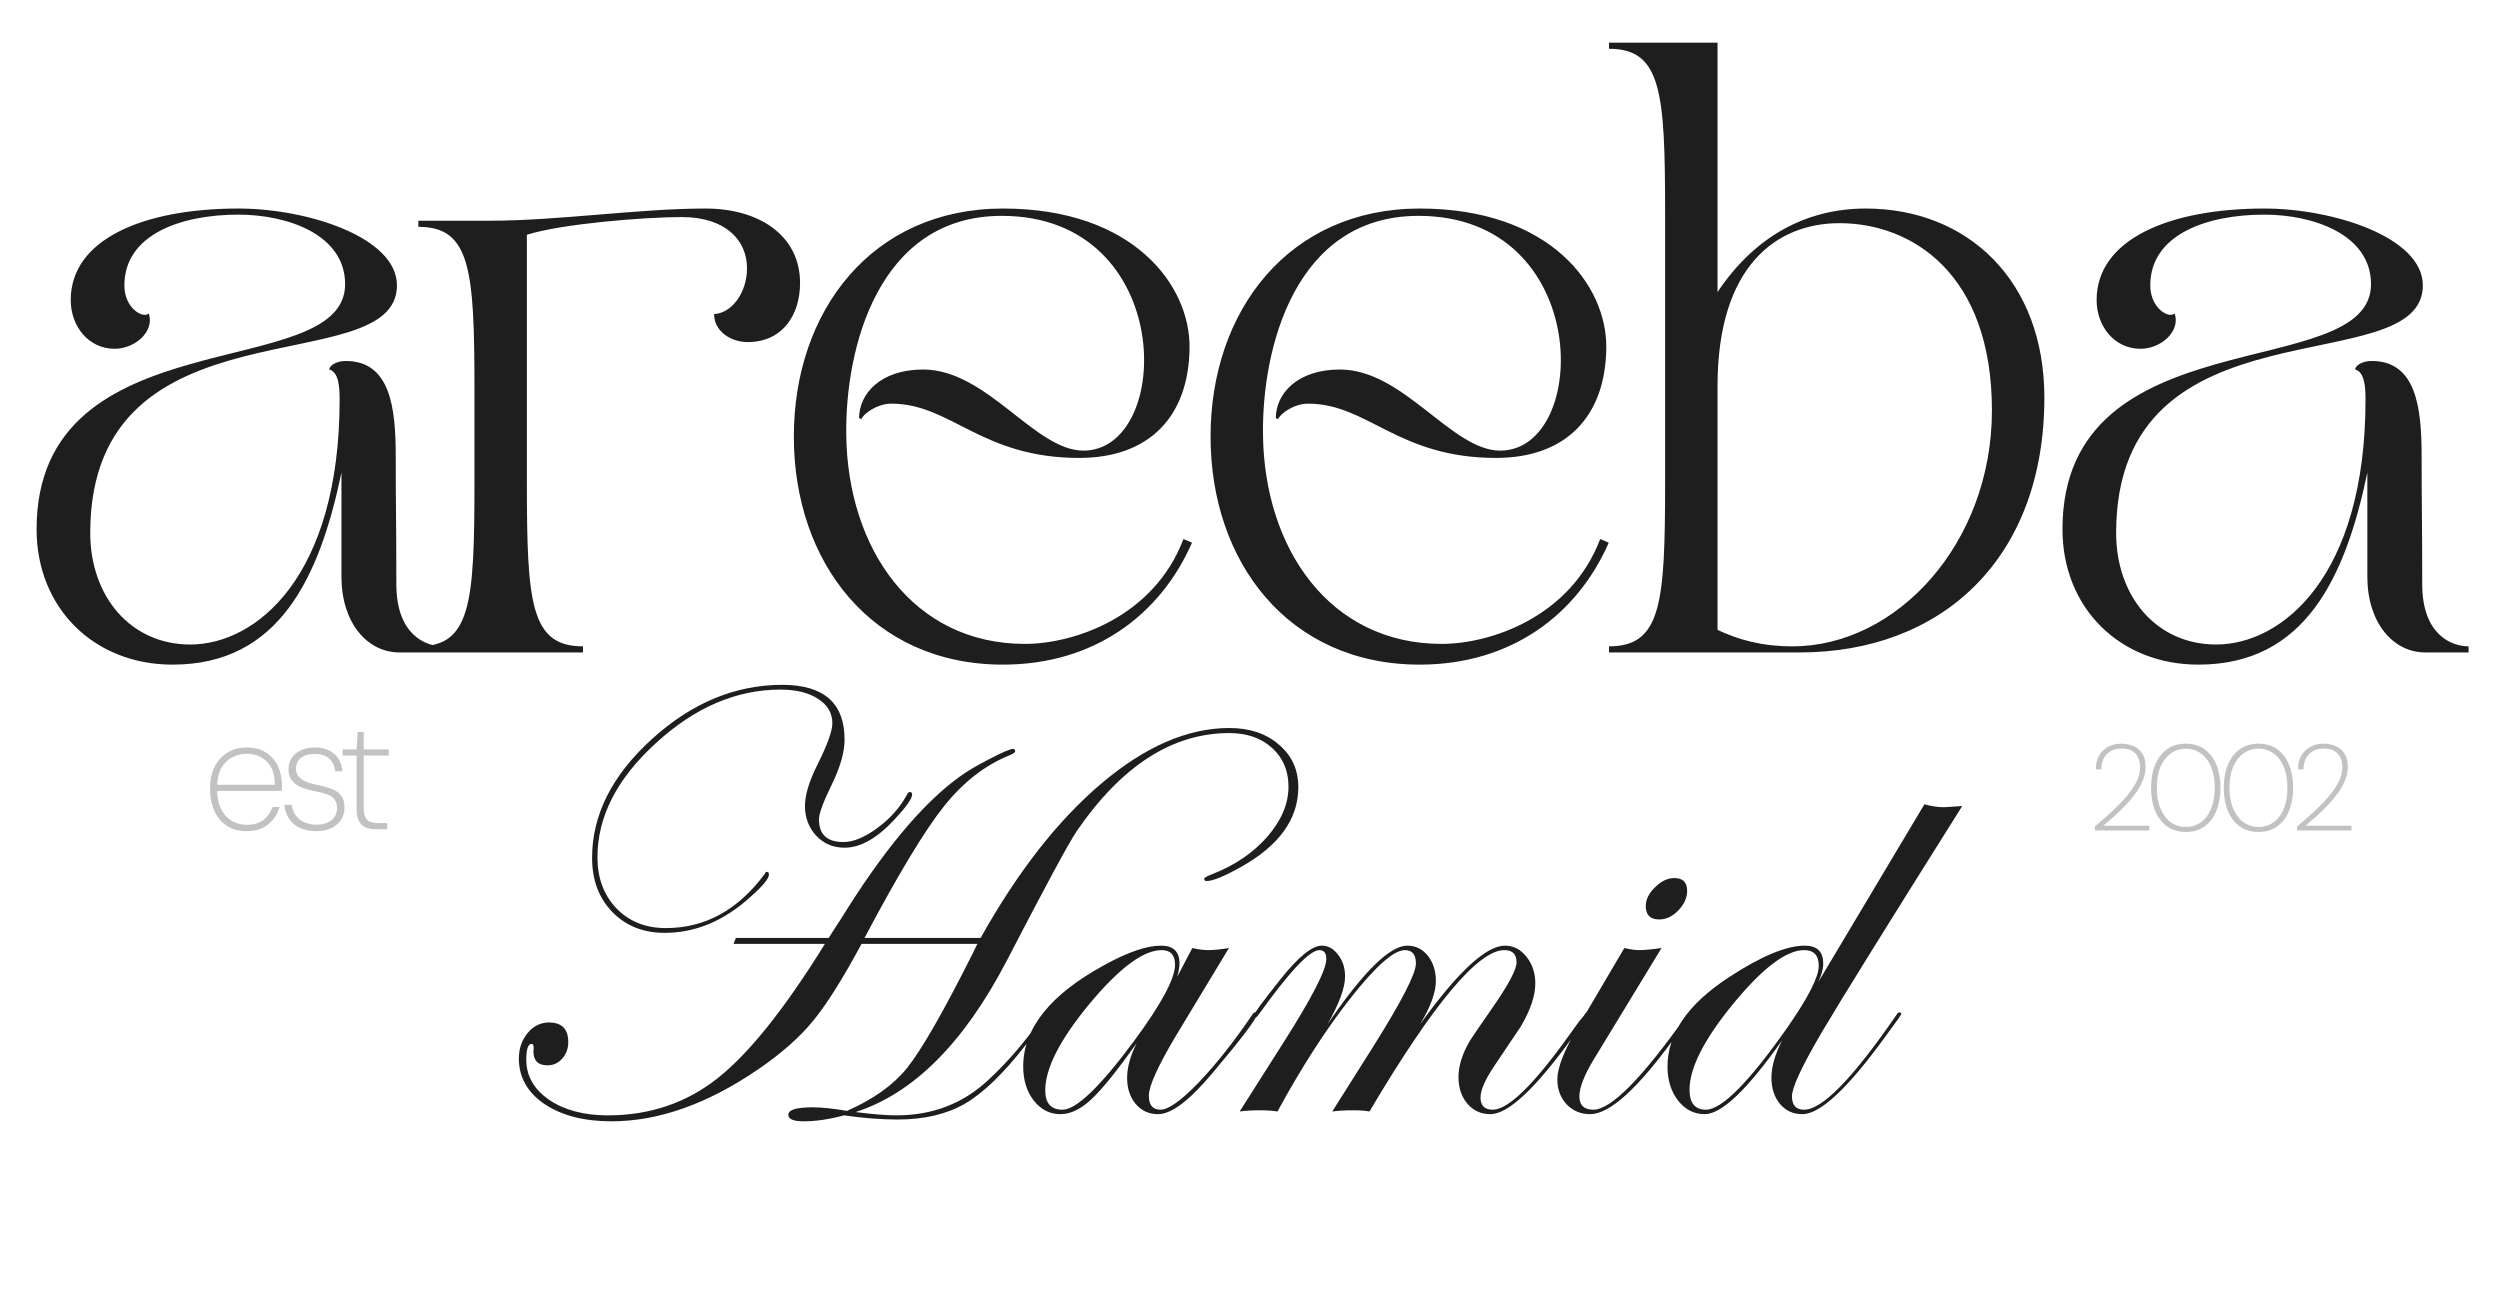 <svg width="2050" height="1072" viewBox="0 0 2050 1072" fill="none" xmlns="http://www.w3.org/2000/svg">
<path d="M1717.8 681V677.7C1722.73 673.567 1727.4 669.467 1731.8 665.4C1736.27 661.267 1740.23 657.167 1743.7 653.1C1747.17 649.033 1749.9 645 1751.9 641C1753.9 636.933 1754.9 632.967 1754.9 629.1C1754.9 626.3 1754.4 623.767 1753.4 621.5C1752.4 619.167 1750.8 617.3 1748.6 615.9C1746.4 614.5 1743.33 613.8 1739.4 613.8C1735.67 613.8 1732.57 614.633 1730.1 616.3C1727.7 617.9 1725.9 620 1724.7 622.6C1723.57 625.133 1723.03 627.9 1723.1 630.9H1718.6C1718.53 626.7 1719.37 623.033 1721.1 619.9C1722.9 616.7 1725.37 614.233 1728.5 612.5C1731.63 610.7 1735.27 609.8 1739.4 609.8C1743 609.8 1746.3 610.433 1749.3 611.7C1752.3 612.967 1754.73 615 1756.6 617.8C1758.47 620.6 1759.4 624.333 1759.4 629C1759.4 632.667 1758.63 636.333 1757.1 640C1755.63 643.6 1753.63 647.133 1751.1 650.6C1748.57 654.067 1745.77 657.4 1742.7 660.6C1739.63 663.8 1736.53 666.8 1733.4 669.6C1730.33 672.333 1727.43 674.833 1724.7 677.1H1762.4V681H1717.8ZM1792.38 682.2C1786.38 682.2 1781.24 680.7 1776.98 677.7C1772.78 674.633 1769.54 670.4 1767.28 665C1765.01 659.533 1763.88 653.2 1763.88 646C1763.88 638.733 1765.01 632.4 1767.28 627C1769.54 621.6 1772.78 617.4 1776.98 614.4C1781.24 611.333 1786.38 609.8 1792.38 609.8C1798.38 609.8 1803.48 611.333 1807.68 614.4C1811.94 617.4 1815.18 621.633 1817.38 627.1C1819.64 632.5 1820.78 638.8 1820.78 646C1820.78 653.2 1819.64 659.533 1817.38 665C1815.18 670.4 1811.94 674.633 1807.68 677.7C1803.48 680.7 1798.38 682.2 1792.38 682.2ZM1792.38 678.1C1796.98 678.1 1801.08 676.833 1804.68 674.3C1808.28 671.7 1811.08 668 1813.08 663.2C1815.08 658.4 1816.08 652.667 1816.08 646C1816.08 639.333 1815.08 633.6 1813.08 628.8C1811.08 624 1808.28 620.333 1804.68 617.8C1801.08 615.2 1796.98 613.9 1792.38 613.9C1787.78 613.9 1783.68 615.2 1780.08 617.8C1776.48 620.4 1773.64 624.067 1771.58 628.8C1769.58 633.533 1768.58 639.267 1768.58 646C1768.58 652.667 1769.61 658.4 1771.68 663.2C1773.74 668 1776.54 671.7 1780.08 674.3C1783.68 676.833 1787.78 678.1 1792.38 678.1ZM1851.98 682.2C1845.98 682.2 1840.85 680.7 1836.58 677.7C1832.38 674.633 1829.15 670.4 1826.88 665C1824.61 659.533 1823.48 653.2 1823.48 646C1823.48 638.733 1824.61 632.4 1826.88 627C1829.15 621.6 1832.38 617.4 1836.58 614.4C1840.85 611.333 1845.98 609.8 1851.98 609.8C1857.98 609.8 1863.08 611.333 1867.28 614.4C1871.55 617.4 1874.78 621.633 1876.98 627.1C1879.25 632.5 1880.38 638.8 1880.38 646C1880.38 653.2 1879.25 659.533 1876.98 665C1874.78 670.4 1871.55 674.633 1867.28 677.7C1863.08 680.7 1857.98 682.2 1851.98 682.2ZM1851.98 678.1C1856.58 678.1 1860.68 676.833 1864.28 674.3C1867.88 671.7 1870.68 668 1872.68 663.2C1874.68 658.4 1875.68 652.667 1875.68 646C1875.68 639.333 1874.68 633.6 1872.68 628.8C1870.68 624 1867.88 620.333 1864.28 617.8C1860.68 615.2 1856.58 613.9 1851.98 613.9C1847.38 613.9 1843.28 615.2 1839.68 617.8C1836.08 620.4 1833.25 624.067 1831.18 628.8C1829.18 633.533 1828.18 639.267 1828.18 646C1828.18 652.667 1829.21 658.4 1831.28 663.2C1833.35 668 1836.15 671.7 1839.68 674.3C1843.28 676.833 1847.38 678.1 1851.98 678.1ZM1883.62 681V677.7C1888.55 673.567 1893.22 669.467 1897.62 665.4C1902.08 661.267 1906.05 657.167 1909.52 653.1C1912.98 649.033 1915.72 645 1917.72 641C1919.72 636.933 1920.72 632.967 1920.72 629.1C1920.72 626.3 1920.22 623.767 1919.22 621.5C1918.22 619.167 1916.62 617.3 1914.42 615.9C1912.22 614.5 1909.15 613.8 1905.22 613.8C1901.48 613.8 1898.38 614.633 1895.92 616.3C1893.52 617.9 1891.72 620 1890.52 622.6C1889.38 625.133 1888.85 627.9 1888.92 630.9H1884.42C1884.35 626.7 1885.18 623.033 1886.92 619.9C1888.72 616.7 1891.18 614.233 1894.32 612.5C1897.45 610.7 1901.08 609.8 1905.22 609.8C1908.82 609.8 1912.12 610.433 1915.12 611.7C1918.12 612.967 1920.55 615 1922.42 617.8C1924.28 620.6 1925.22 624.333 1925.22 629C1925.22 632.667 1924.45 636.333 1922.92 640C1921.45 643.6 1919.45 647.133 1916.92 650.6C1914.38 654.067 1911.58 657.4 1908.52 660.6C1905.45 663.8 1902.35 666.8 1899.22 669.6C1896.15 672.333 1893.25 674.833 1890.52 677.1H1928.22V681H1883.62Z" fill="#7D7B7C" fill-opacity="0.46"/>
<path d="M202.14 681.56C195.987 681.56 190.657 680.13 186.15 677.27C181.73 674.41 178.307 670.38 175.88 665.18C173.453 659.98 172.24 653.87 172.24 646.85C172.24 639.743 173.497 633.677 176.01 628.65C178.61 623.623 182.163 619.767 186.67 617.08C191.263 614.307 196.507 612.92 202.4 612.92C208.727 612.92 214.013 614.35 218.26 617.21C222.507 619.983 225.713 623.667 227.88 628.26C230.047 632.853 231.13 637.88 231.13 643.34C231.13 644.207 231.13 645.03 231.13 645.81C231.13 646.59 231.087 647.5 231 648.54H176.4V643.47H225.41C225.323 635.063 223.113 628.737 218.78 624.49C214.447 620.243 208.9 618.12 202.14 618.12C197.98 618.12 194.08 619.073 190.44 620.98C186.8 622.887 183.81 625.833 181.47 629.82C179.217 633.807 178.09 638.877 178.09 645.03V647.37C178.09 653.957 179.217 659.417 181.47 663.75C183.723 667.997 186.67 671.16 190.31 673.24C193.95 675.32 197.893 676.36 202.14 676.36C207.6 676.36 212.107 675.103 215.66 672.59C219.213 669.99 221.813 666.35 223.46 661.67H229.31C228.183 665.483 226.407 668.907 223.98 671.94C221.64 674.973 218.65 677.357 215.01 679.09C211.37 680.737 207.08 681.56 202.14 681.56ZM259.466 681.56C254.699 681.56 250.409 680.78 246.596 679.22C242.783 677.573 239.706 675.147 237.366 671.94C235.113 668.733 233.683 664.747 233.076 659.98H239.316C239.663 663.447 240.746 666.393 242.566 668.82C244.473 671.247 246.899 673.11 249.846 674.41C252.793 675.623 256.043 676.23 259.596 676.23C263.149 676.23 266.139 675.667 268.566 674.54C271.079 673.413 272.986 671.853 274.286 669.86C275.673 667.78 276.366 665.483 276.366 662.97C276.366 659.763 275.673 657.293 274.286 655.56C272.986 653.74 270.993 652.353 268.306 651.4C265.619 650.447 262.239 649.58 258.166 648.8C254.873 648.193 251.883 647.413 249.196 646.46C246.596 645.507 244.343 644.337 242.436 642.95C240.529 641.563 239.056 639.873 238.016 637.88C237.063 635.8 236.586 633.46 236.586 630.86C236.586 627.307 237.453 624.187 239.186 621.5C241.006 618.813 243.519 616.733 246.726 615.26C249.933 613.7 253.746 612.92 258.166 612.92C264.406 612.92 269.563 614.567 273.636 617.86C277.796 621.153 280.179 626.007 280.786 632.42H274.806C274.546 628.173 272.943 624.75 269.996 622.15C267.136 619.55 263.149 618.25 258.036 618.25C253.096 618.25 249.283 619.377 246.596 621.63C243.996 623.797 242.696 626.7 242.696 630.34C242.696 632.42 243.216 634.283 244.256 635.93C245.383 637.577 247.159 639.05 249.586 640.35C252.013 641.563 255.263 642.603 259.336 643.47C263.583 644.25 267.439 645.247 270.906 646.46C274.459 647.673 277.276 649.493 279.356 651.92C281.436 654.347 282.476 657.813 282.476 662.32C282.476 666.047 281.523 669.383 279.616 672.33C277.796 675.19 275.153 677.443 271.686 679.09C268.306 680.737 264.233 681.56 259.466 681.56ZM308.514 680C305.047 680 302.1 679.48 299.674 678.44C297.334 677.4 295.514 675.623 294.214 673.11C293 670.51 292.394 667.043 292.394 662.71V619.55H280.954V614.48H292.394L293.304 600.18H298.244V614.48H318.784V619.55H298.244V662.58C298.244 667.173 299.154 670.38 300.974 672.2C302.794 674.02 305.87 674.93 310.204 674.93H317.484V680H308.514Z" fill="#7D7B7C" fill-opacity="0.46"/>
<path d="M30 434C30 258 283 315.5 283 233C283 192.5 236 176 195.5 176C148 176 102 192.5 102 234C102 253 117.5 261.5 122 257C127 272 110.5 286 94 286C72.5 286 58 267.5 58 246C58 196.5 117 171 195.5 171C252 171 325.5 194.5 325.5 234C325.5 314.5 74 241.5 74 437C74 489 107 528.5 156 528.5C210 528.5 278.5 473 278.5 327.5C278.5 316.5 277.5 305 270 303C270 300 275.5 296 283.5 296C320 296 324.5 334 324.5 374C324.5 418.5 325 426 325 479C325 521 349.5 530 363 530V535H327.5C301 535 280 510.5 280 473V387.5C262 473.5 229 545 141.5 545C77 545 30 498.5 30 434ZM478.047 535H343.047V530C386.047 530 389.047 494.5 389.047 396V320C389.047 221.5 386.047 186 343.047 186V181H401.047C458.547 181 523.047 171 578.547 171C623.047 171 656.047 193.5 656.047 232C656.047 258.5 641.547 280.5 613.047 280.5C599.047 280.5 585.547 271.5 585.547 257.5C599.547 257 612.547 240.5 612.547 220C612.547 197 595.047 178 559.047 178C528.047 178 460.547 183.5 432.047 192.5V396C432.047 494.5 435.047 530 478.047 530V535ZM822.438 545C714.938 545 650.938 461 650.938 358C650.938 255 714.938 171 822.438 171C929.938 171 975.938 234.5 975.438 285C974.938 341.5 942.438 375.5 884.937 375.5C804.438 375.5 779.938 331 730.938 331C718.938 331 707.938 339.5 706.438 343.5L704.438 343C704.438 322.5 722.438 303 756.938 303C809.438 303 848.438 369.5 888.438 369.5C962.438 369.5 964.438 177 821.438 177C719.938 177 692.938 286 693.938 356.5C694.938 449.5 748.438 528 840.438 528C879.938 528 945.938 506.5 970.438 442L977.438 445C951.438 504.5 896.938 545 822.438 545ZM1164.16 545C1056.66 545 992.656 461 992.656 358C992.656 255 1056.66 171 1164.16 171C1271.66 171 1317.66 234.5 1317.16 285C1316.66 341.5 1284.16 375.5 1226.66 375.5C1146.16 375.5 1121.66 331 1072.66 331C1060.66 331 1049.66 339.5 1048.16 343.5L1046.16 343C1046.16 322.5 1064.16 303 1098.66 303C1151.16 303 1190.16 369.5 1230.16 369.5C1304.16 369.5 1306.16 177 1163.16 177C1061.66 177 1034.66 286 1035.66 356.5C1036.66 449.5 1090.16 528 1182.16 528C1221.66 528 1287.66 506.5 1312.16 442L1319.16 445C1293.16 504.5 1238.66 545 1164.16 545ZM1475.88 535H1319.38V530C1362.38 530 1365.38 494.5 1365.38 396V174C1365.38 75.5 1362.38 40 1319.38 40V35H1408.38V239.5C1438.38 194.5 1480.38 171 1529.88 171C1613.38 171 1676.38 230 1676.38 326C1676.38 459 1591.38 535 1475.88 535ZM1408.38 316.5V516.5C1425.38 524.5 1444.38 530 1469.88 530C1555.38 530 1633.38 445.5 1633.38 336.5C1633.38 224 1567.38 183 1508.38 183C1456.88 183 1408.38 218 1408.38 316.5ZM1691.23 434C1691.23 258 1944.23 315.5 1944.23 233C1944.23 192.5 1897.23 176 1856.73 176C1809.23 176 1763.23 192.5 1763.23 234C1763.23 253 1778.73 261.5 1783.23 257C1788.23 272 1771.73 286 1755.23 286C1733.73 286 1719.23 267.5 1719.23 246C1719.23 196.5 1778.23 171 1856.73 171C1913.23 171 1986.73 194.5 1986.73 234C1986.73 314.5 1735.23 241.5 1735.23 437C1735.23 489 1768.23 528.5 1817.23 528.5C1871.23 528.5 1939.73 473 1939.73 327.5C1939.73 316.5 1938.73 305 1931.23 303C1931.23 300 1936.73 296 1944.73 296C1981.23 296 1985.73 334 1985.73 374C1985.73 418.5 1986.23 426 1986.23 479C1986.23 521 2010.73 530 2024.23 530V535H1988.73C1962.23 535 1941.23 510.5 1941.23 473V387.5C1923.23 473.5 1890.23 545 1802.73 545C1738.23 545 1691.23 498.5 1691.23 434Z" fill="#1E1E1E"/>
<path d="M1064.62 645.549C1064.62 671.59 1048.91 693.4 1017.5 710.979C1003.83 718.628 994.467 722.453 989.422 722.453C988.12 722.453 987.469 721.802 987.469 720.5C987.469 719.686 989.829 718.384 994.549 716.594C1012.78 709.432 1027.67 699.26 1039.23 686.076C1050.78 672.73 1056.56 659.058 1056.56 645.061C1056.56 632.04 1052.08 621.46 1043.13 613.322C1034.18 605.184 1022.46 601.115 1007.98 601.115C961.427 601.115 919.76 627.889 882.977 681.438C876.629 690.715 857.342 726.441 825.115 788.615C790.122 855.51 748.943 896.607 701.58 911.906C715.74 913.697 726.889 914.592 735.027 914.592C764.65 914.592 789.796 904.908 810.467 885.539C828.37 868.938 844.565 849.569 859.051 827.434C860.841 825.155 862.143 824.016 862.957 824.016C863.608 824.178 863.934 824.504 863.934 824.992C863.934 826.62 856.284 837.281 840.984 856.975C822.918 880.249 806.316 896.281 791.18 905.07C776.206 913.697 757.814 918.01 736.004 918.01C722.495 918.01 707.846 916.87 692.059 914.592C680.014 917.847 669.028 919.475 659.1 919.475C650.636 919.475 646.404 917.684 646.404 914.104C646.404 910.035 653.077 908 666.424 908C673.911 908 683.27 908.977 694.5 910.93C715.984 901.49 732.342 889.852 743.572 876.018C755.617 861.044 773.602 829.712 797.527 782.023L801.434 773.967H706.463C691.163 802.45 677.898 823.527 666.668 837.199C655.438 850.871 640.382 864.136 621.502 876.994C579.998 905.314 539.959 919.475 501.385 919.475C478.924 919.475 460.613 914.755 446.453 905.314C432.456 895.712 425.457 883.26 425.457 867.961C425.457 859.986 427.817 853.068 432.537 847.209C437.42 841.35 443.279 838.42 450.115 838.42C460.695 838.42 465.984 843.791 465.984 854.533C465.984 859.742 464.357 864.217 461.102 867.961C457.846 871.704 453.777 873.576 448.895 873.576C441.245 873.576 437.42 869.751 437.42 862.102C437.908 858.033 437.42 855.998 435.955 855.998C433.025 855.998 431.561 860.311 431.561 868.938C431.561 882.284 437.827 893.27 450.359 901.896C462.892 910.36 478.924 914.592 498.455 914.592C532.798 914.592 562.827 904.419 588.543 884.074C614.422 863.566 643.719 826.864 676.434 773.967H601.482L603.436 769.084H679.607C681.561 765.829 684.897 760.62 689.617 753.459C723.797 698.12 755.942 659.465 786.053 637.492C792.4 632.772 800.864 627.727 811.443 622.355C822.023 616.822 828.533 614.055 830.975 614.055C831.951 614.38 832.439 615.031 832.439 616.008C832.439 616.984 830.812 618.124 827.557 619.426C807.537 627.564 789.633 641.561 773.846 661.418C758.058 681.275 736.411 717.163 708.904 769.084H804.119C834.555 714.722 867.596 672.486 903.24 642.375C939.048 612.102 973.96 596.965 1007.98 596.965C1024.74 596.965 1038.33 601.522 1048.75 610.637C1059.33 619.589 1064.62 631.226 1064.62 645.549ZM747.967 651.408C747.967 654.826 743.165 661.662 733.562 671.916C719.24 687.378 705.568 695.109 692.547 695.109C683.27 695.109 675.538 691.854 669.354 685.344C663.169 678.671 660.076 670.533 660.076 660.93C660.076 651.978 663.413 640.829 670.086 627.482C678.387 610.881 682.537 599.406 682.537 593.059C682.537 584.758 678.631 578.085 670.818 573.039C663.006 567.993 652.752 565.471 640.057 565.471C603.761 565.471 569.663 580.119 537.762 609.416C505.861 638.55 489.91 669.719 489.91 702.922C489.91 720.012 495.118 734.009 505.535 744.914C515.952 755.656 529.461 761.027 546.062 761.027C578.126 761.027 605.145 746.216 627.117 716.594C627.443 715.617 627.931 715.048 628.582 714.885C629.884 714.885 630.535 715.617 630.535 717.082C630.535 720.5 625.327 726.766 614.91 735.881C593.426 755.249 570.151 764.934 545.086 764.934C527.508 764.934 513.185 759.237 502.117 747.844C491.049 736.451 485.516 721.639 485.516 703.41C485.516 668.254 501.792 635.865 534.344 606.242C567.059 576.457 602.785 561.564 641.521 561.564C675.538 561.564 692.547 576.538 692.547 606.486C692.547 616.74 689.048 629.029 682.049 643.352C675.05 657.674 671.551 667.196 671.551 671.916C671.551 684.286 678.224 690.471 691.57 690.471C699.708 690.471 708.986 686.646 719.402 678.996C729.819 671.346 737.876 662.313 743.572 651.896C744.386 650.269 745.2 649.455 746.014 649.455C747.316 649.455 747.967 650.106 747.967 651.408ZM1030.68 831.584C1030.68 835.002 1018.8 850.79 995.037 878.947C975.831 902.059 960.695 913.615 949.627 913.615C942.14 913.615 936.036 910.848 931.316 905.314C926.596 899.618 924.236 892.538 924.236 884.074C924.236 875.285 926.84 865.764 932.049 855.51C915.773 878.296 903.322 893.677 894.695 901.652C886.069 909.628 877.687 913.615 869.549 913.615C860.923 913.615 853.68 909.953 847.82 902.629C841.961 895.142 839.031 885.783 839.031 874.553C839.031 843.303 861.085 815.633 905.193 791.545C924.562 780.803 940.187 775.432 952.068 775.432C962.16 775.432 967.205 780.314 967.205 790.08C967.205 792.847 966.554 796.509 965.252 801.066L977.703 777.385C982.586 778.524 986.899 779.094 990.643 779.094C995.037 779.094 1000.73 778.524 1007.73 777.385L964.52 848.918C949.546 873.983 942.059 890.503 942.059 898.479C942.059 906.128 945.232 909.953 951.58 909.953C958.09 909.953 968.507 902.548 982.83 887.736C997.153 872.762 1011.72 854.37 1026.53 832.561C1027.51 830.933 1028.4 830.119 1029.22 830.119C1030.19 830.119 1030.68 830.607 1030.68 831.584ZM963.543 791.057C963.543 783.081 959.881 779.094 952.557 779.094C937.583 779.094 917.889 793.742 893.475 823.039C869.223 852.336 857.098 876.018 857.098 894.084C857.098 904.663 861.818 909.953 871.258 909.953C882.488 909.953 901.938 891.317 929.607 854.045C952.231 823.446 963.543 802.45 963.543 791.057ZM1302.9 831.584C1302.74 832.072 1301.92 833.374 1300.46 835.49L1289.96 849.895C1259.36 892.375 1236.74 913.615 1222.09 913.615C1214.44 913.615 1208.17 910.767 1203.29 905.07C1198.41 899.374 1195.96 892.049 1195.96 883.098C1195.96 873.983 1199.06 864.136 1205.24 853.557C1206.38 851.604 1212.32 842.896 1223.06 827.434C1236.74 807.902 1243.57 795.126 1243.57 789.104C1243.57 782.43 1240.24 779.094 1233.56 779.094C1212.08 779.094 1175.21 823.202 1122.97 911.418C1119.71 910.767 1115.24 910.441 1109.54 910.441C1102.87 910.441 1097.17 910.767 1092.45 911.418L1127.12 856.486C1149.74 820.354 1161.05 798.218 1161.05 790.08C1161.05 782.756 1158.04 779.094 1152.02 779.094C1143.07 779.094 1128.42 791.952 1108.07 817.668C1087.73 843.384 1067.55 874.634 1047.53 911.418C1043.78 910.767 1038.98 910.441 1033.12 910.441C1026.78 910.441 1021.24 910.767 1016.52 911.418L1051.43 856.486C1075.52 818.726 1087.57 795.37 1087.57 786.418C1087.57 781.535 1085.69 779.094 1081.95 779.094C1073.98 779.094 1057.46 796.59 1032.39 831.584C1030.76 833.863 1029.46 835.002 1028.48 835.002C1027.83 834.839 1027.51 834.351 1027.51 833.537C1027.51 832.072 1034.99 821.9 1049.97 803.02C1064.62 784.628 1075.93 775.432 1083.9 775.432C1089.11 775.432 1093.59 777.954 1097.33 783C1101.08 787.883 1102.95 793.742 1102.95 800.578C1102.95 810.018 1098.15 823.12 1088.54 839.885C1117.84 796.916 1139.65 775.432 1153.97 775.432C1160.81 775.432 1166.42 778.199 1170.82 783.732C1175.21 789.266 1177.41 796.184 1177.41 804.484C1177.41 813.762 1173.1 825.562 1164.47 839.885C1195.4 796.916 1218.59 775.432 1234.05 775.432C1241.05 775.432 1246.91 778.443 1251.63 784.465C1256.51 790.487 1258.95 797.811 1258.95 806.438C1258.95 816.529 1254.97 828.329 1246.99 841.838C1246.83 842.001 1239.83 852.417 1225.99 873.088C1218.02 884.807 1214.03 893.758 1214.03 899.943C1214.03 906.617 1217.37 909.953 1224.04 909.953C1236.74 909.953 1257.73 889.445 1287.03 848.43L1294.6 837.932L1298.99 832.561C1299.81 830.933 1300.62 830.119 1301.43 830.119C1302.41 830.119 1302.9 830.607 1302.9 831.584ZM1383.46 730.51C1383.46 736.206 1381.02 741.577 1376.14 746.623C1371.42 751.506 1366.21 753.947 1360.52 753.947C1353.19 753.947 1349.53 750.285 1349.53 742.961C1349.53 737.59 1352.05 732.463 1357.1 727.58C1362.14 722.535 1367.43 720.012 1372.97 720.012C1379.97 720.012 1383.46 723.511 1383.46 730.51ZM1386.88 831.584C1386.72 832.072 1385.91 833.374 1384.44 835.49L1373.94 849.895C1343.34 892.375 1319.99 913.615 1303.88 913.615C1296.23 913.615 1289.8 910.93 1284.59 905.559C1279.54 900.025 1277.02 893.189 1277.02 885.051C1277.02 875.611 1282.63 861.288 1293.87 842.082L1331.95 777.385C1337 778.524 1340.98 779.094 1343.91 779.094C1348.31 779.094 1354.49 778.524 1362.47 777.385L1307.05 868.449C1299.07 881.633 1295.09 891.805 1295.09 898.967C1295.09 906.291 1298.91 909.953 1306.56 909.953C1321.05 909.953 1346.52 884.156 1382.98 832.561C1383.79 830.933 1384.6 830.119 1385.42 830.119C1386.39 830.119 1386.88 830.607 1386.88 831.584ZM1609.05 660.93C1548.02 757.935 1509.52 819.947 1493.57 846.965C1477.46 874.471 1469.4 891.805 1469.4 898.967C1469.4 906.291 1472.74 909.953 1479.41 909.953C1494.22 909.953 1519.37 884.156 1554.85 832.561C1555.83 830.933 1556.72 830.119 1557.54 830.119C1558.51 830.119 1559 830.607 1559 831.584C1558.84 832.072 1558.03 833.374 1556.56 835.49L1546.06 849.895C1515.3 892.375 1492.6 913.615 1477.95 913.615C1470.46 913.615 1464.36 910.848 1459.64 905.314C1454.92 899.618 1452.56 892.375 1452.56 883.586C1452.56 874.797 1455.49 864.624 1461.35 853.068C1432.86 893.433 1411.7 913.615 1397.87 913.615C1389.24 913.615 1382 909.953 1376.14 902.629C1370.28 895.142 1367.35 885.783 1367.35 874.553C1367.35 847.697 1384.03 823.365 1417.4 801.555C1443.93 784.139 1464.76 775.432 1479.9 775.432C1489.99 775.432 1495.04 780.314 1495.04 790.08C1495.04 794.637 1493.65 799.764 1490.89 805.461L1578.04 659.465C1583.42 661.092 1588.71 661.906 1593.91 661.906C1595.22 661.906 1600.26 661.581 1609.05 660.93ZM1491.38 792.033C1491.38 783.407 1487.39 779.094 1479.41 779.094C1464.76 779.094 1445.4 793.742 1421.31 823.039C1397.38 852.173 1385.42 875.692 1385.42 893.596C1385.42 904.501 1389.89 909.953 1398.85 909.953C1411.87 909.953 1434.25 887.329 1465.98 842.082C1482.91 817.668 1491.38 800.985 1491.38 792.033Z" fill="#1E1E1E"/>
</svg>
